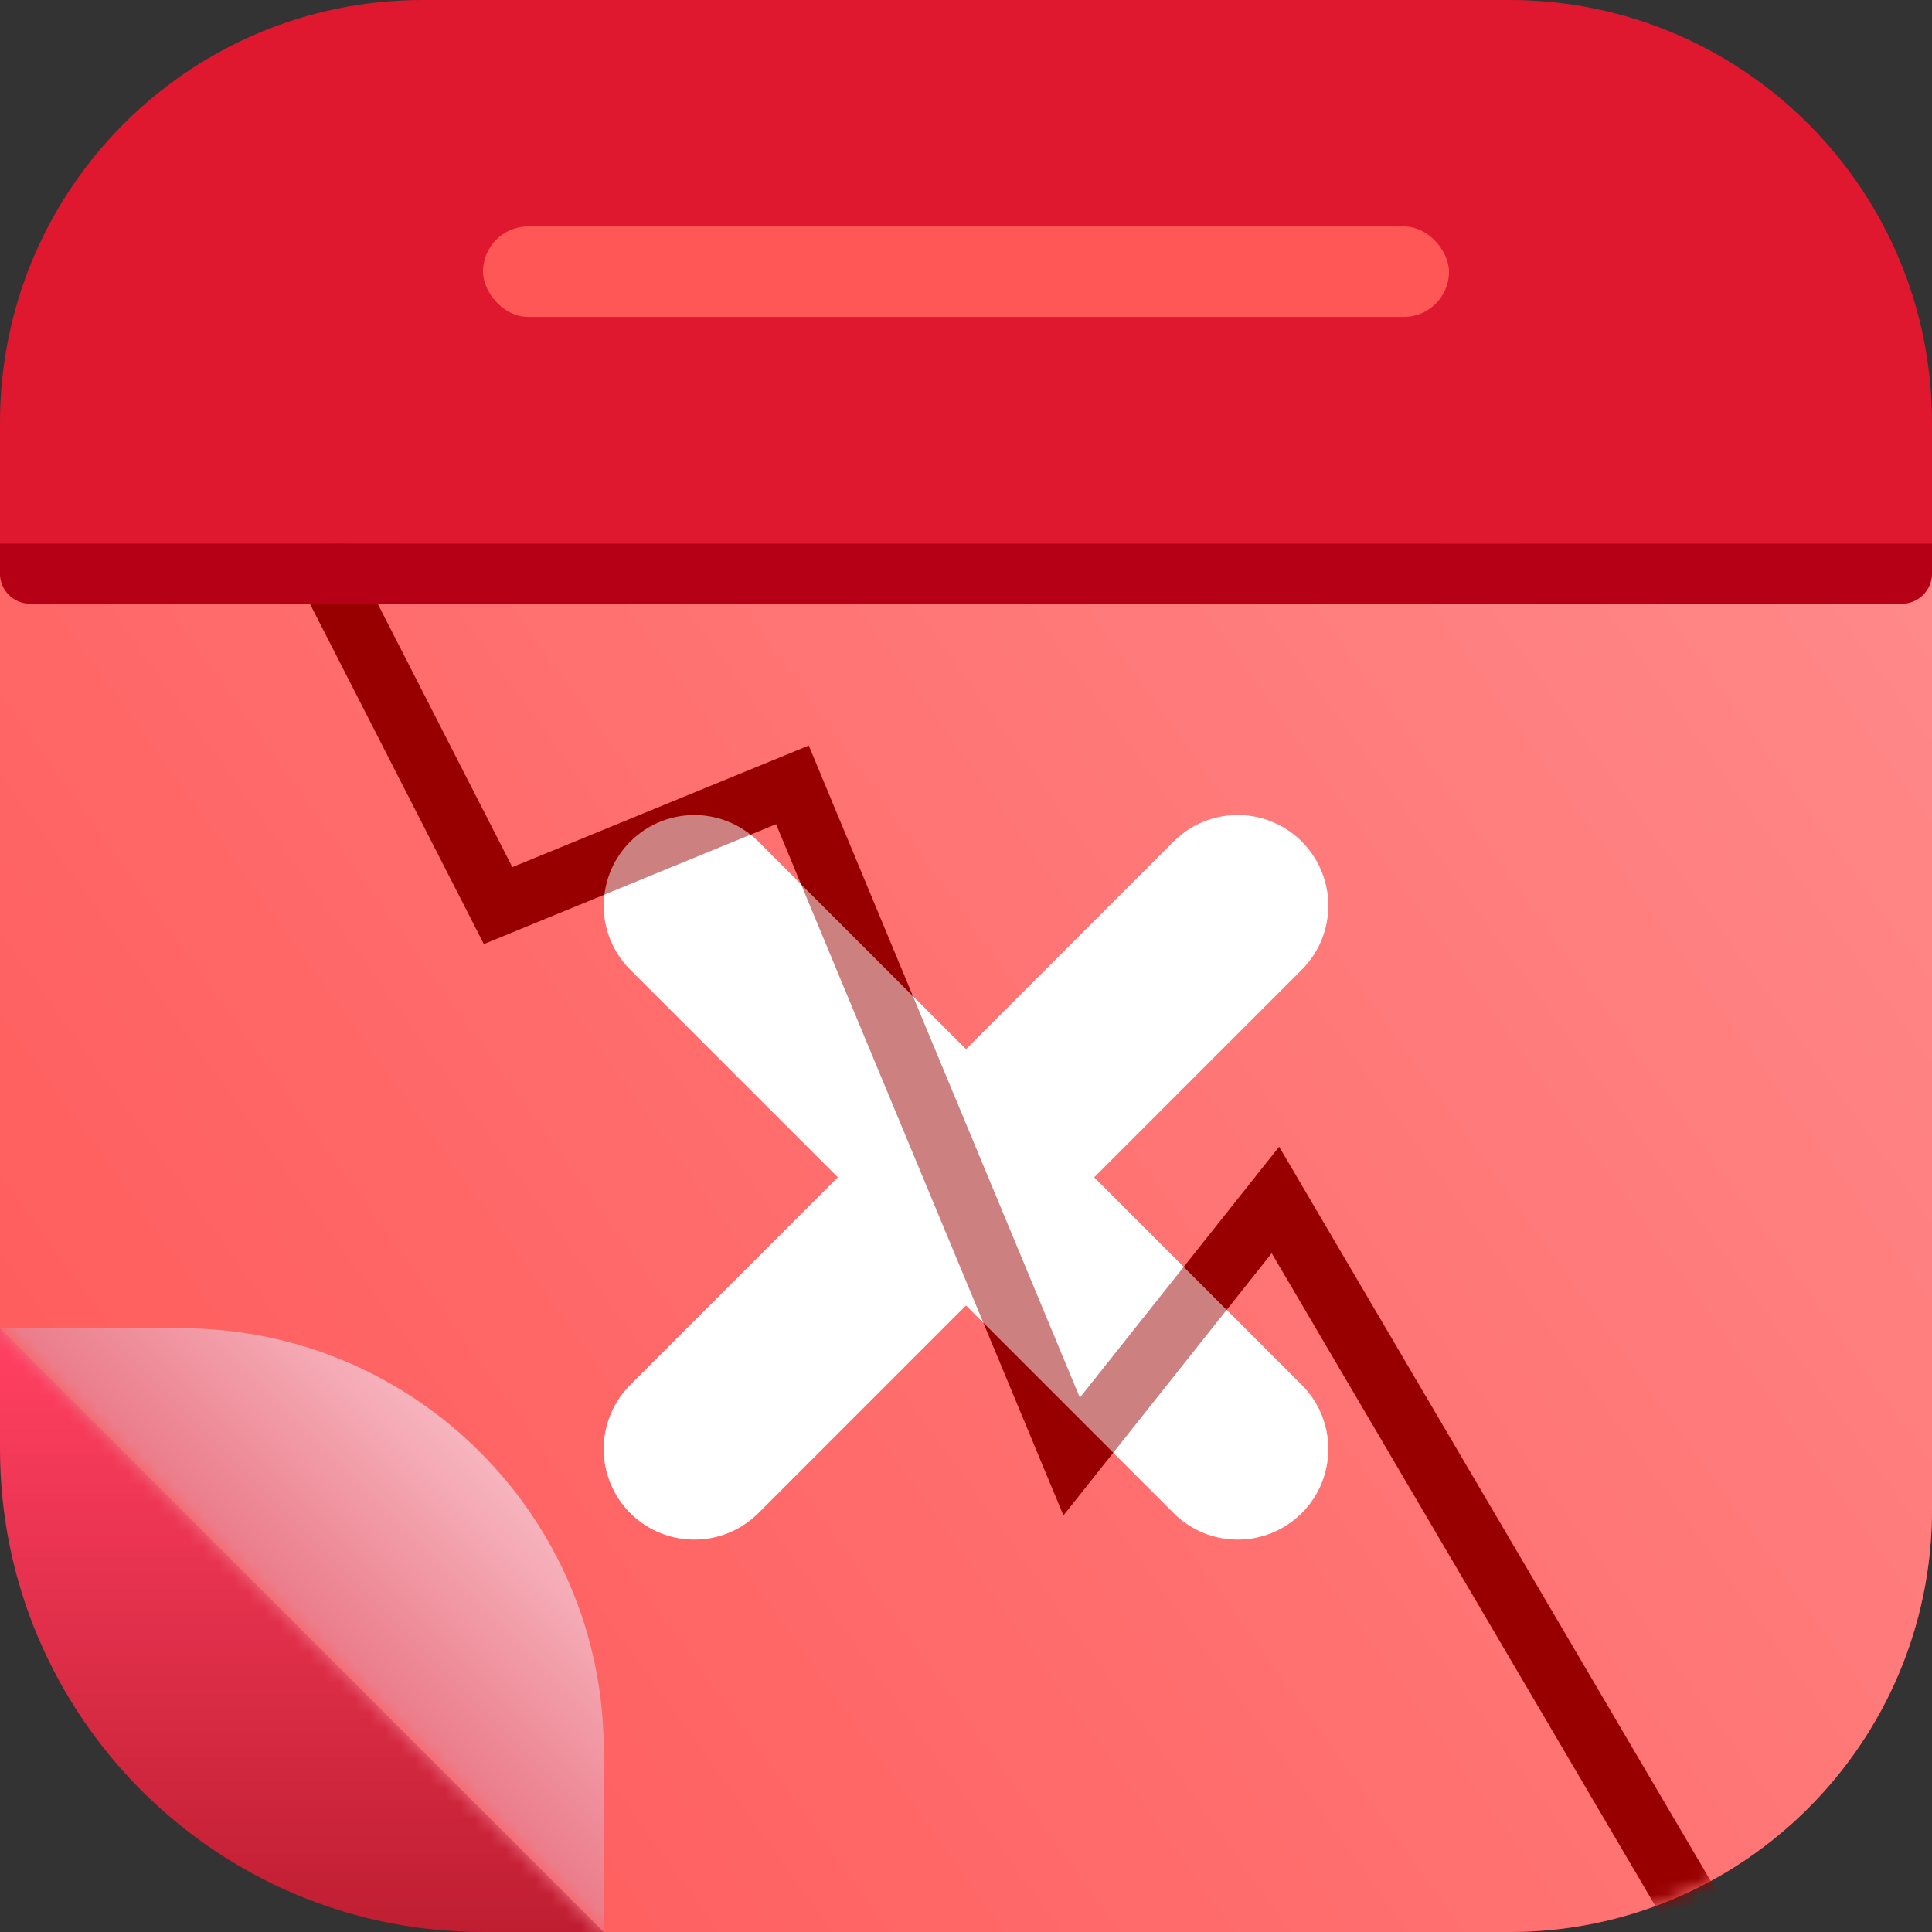 <svg xmlns="http://www.w3.org/2000/svg" width="128" height="128" fill="none"><rect width="100%" height="100%" fill="#333333" stroke="none"/><path fill="url(#a)" d="M100 36H28C12.536 36 0 48.536 0 64v32c0 17.673 14.327 32 32 32h68c15.464 0 28-12.536 28-28V64c0-15.464-12.536-28-28-28"/><path fill="url(#b)" d="M0 36h128v64c0 15.464-12.536 28-28 28H40L0 88z"/><mask id="c" width="128" height="92" x="0" y="36" maskUnits="userSpaceOnUse" style="mask-type:alpha"><path fill="#D9D9D9" d="M100 36H28C12.536 36 0 48.536 0 64v24l40 40h60c15.464 0 28-12.536 28-28V64c0-15.464-12.536-28-28-28"/></mask><g mask="url(#c)"><path stroke="#fff" stroke-linecap="round" stroke-width="12" d="m46 96 36-36m0 36L46 60"/><path stroke="#980000" stroke-linecap="round" stroke-width="4" d="m118 136.5-33.5-57-13.5 17L52.5 52 33 60 10 15"/><path stroke="#fff" stroke-linecap="round" stroke-opacity=".5" stroke-width="12" d="m46 96 36-36m0 36L46 60"/><path fill="url(#d)" d="M0 88h12c15.464 0 28 12.536 28 28v12H0z"/></g><path fill="#B50016" d="M0 36h128v2a2 2 0 0 1-2 2H2a2 2 0 0 1-2-2z"/><path fill="#DF1830" d="M128 36v-8c0-15.464-12.536-28-28-28H28C12.536 0 0 12.536 0 28v8z"/><rect width="64" height="6" x="32" y="15" fill="#FF5656" rx="3"/><defs><linearGradient id="a" x1="64" x2="64" y1="89.5" y2="128" gradientUnits="userSpaceOnUse"><stop stop-color="#FF3F61"/><stop offset="1" stop-color="#BF1E31"/></linearGradient><linearGradient id="b" x1="128" x2="0" y1="36" y2="128" gradientUnits="userSpaceOnUse"><stop stop-color="#FF8989"/><stop offset="1" stop-color="#FF5656"/></linearGradient><linearGradient id="d" x1="40" x2="0" y1="88" y2="128" gradientUnits="userSpaceOnUse"><stop stop-color="#FFDEE4"/><stop offset="1" stop-color="#D7162D"/></linearGradient></defs></svg>
